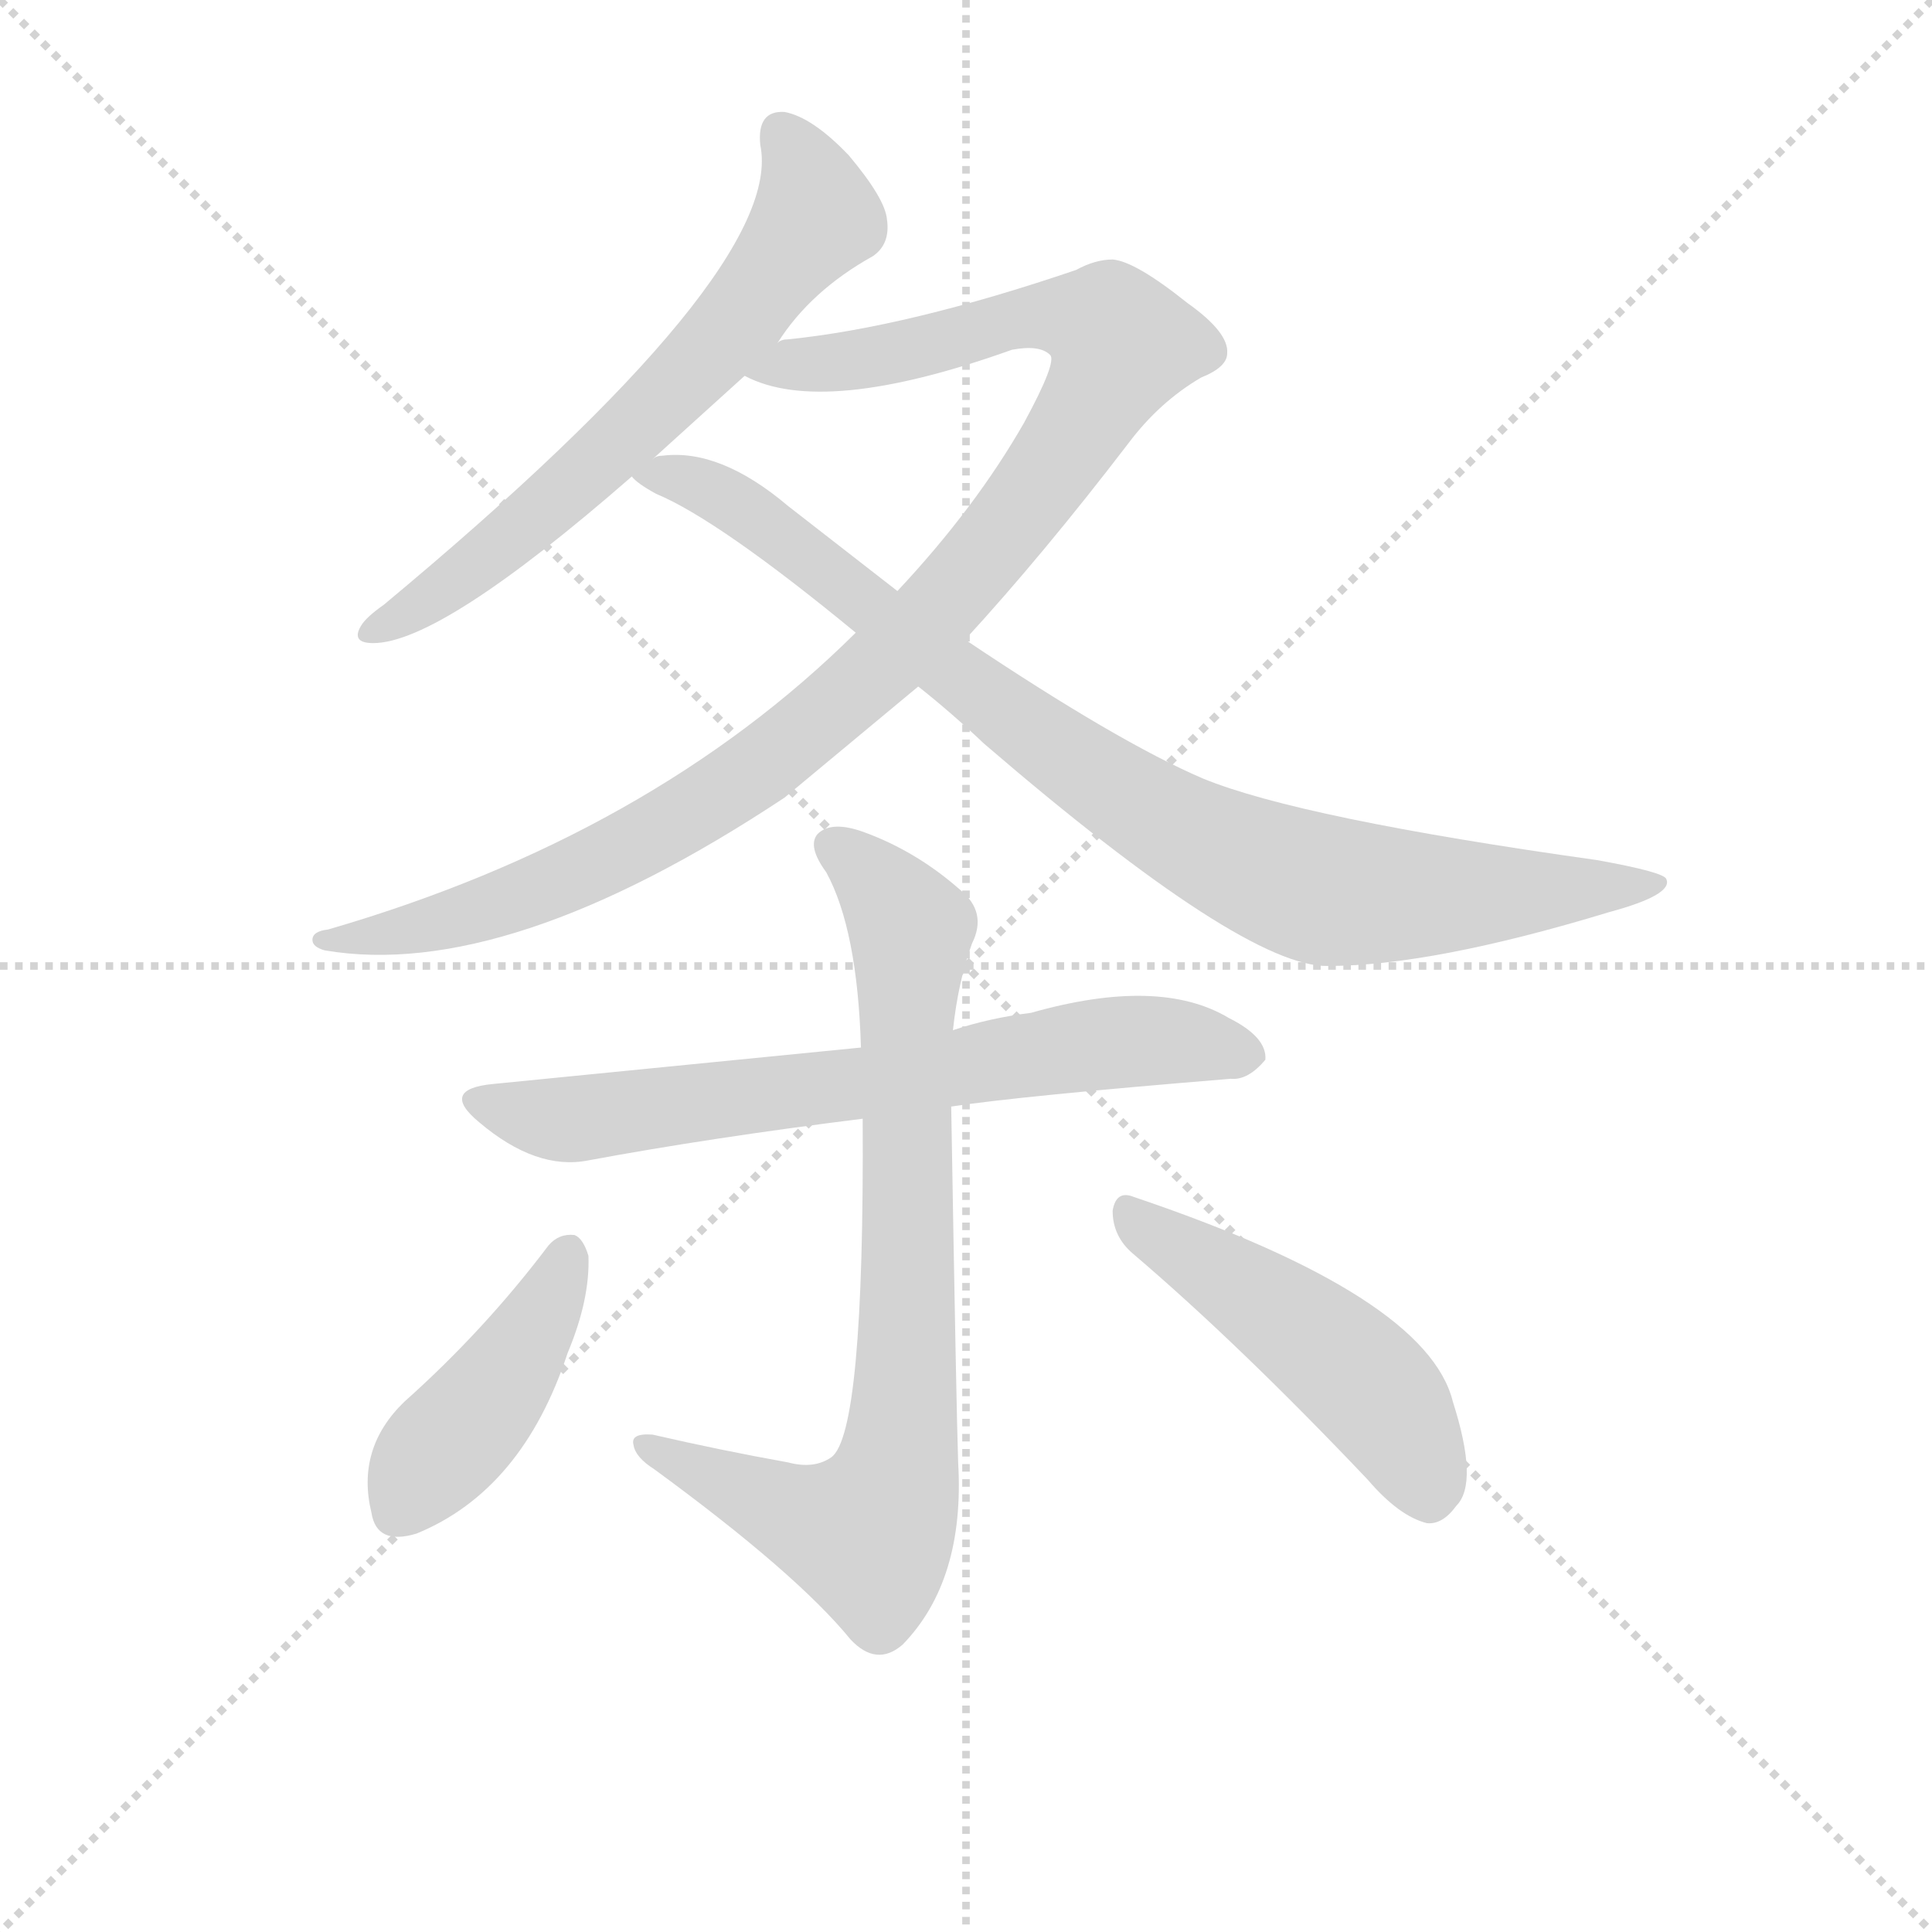 <svg version="1.1" viewBox="0 0 1024 1024" xmlns="http://www.w3.org/2000/svg">
  <g stroke="lightgray" stroke-dasharray="1,1" stroke-width="1" transform="scale(4, 4)">
    <line x1="0" y1="0" x2="256" y2="256"></line>
    <line x1="256" y1="0" x2="0" y2="256"></line>
    <line x1="128" y1="0" x2="128" y2="256"></line>
    <line x1="0" y1="128" x2="256" y2="128"></line>
  </g>
<g transform="scale(0.92, -0.92) translate(60, -900)">
   <style type="text/css">
    @keyframes keyframes0 {
      from {
       stroke: blue;
       stroke-dashoffset: 657;
       stroke-width: 128;
       }
       68% {
       animation-timing-function: step-end;
       stroke: blue;
       stroke-dashoffset: 0;
       stroke-width: 128;
       }
       to {
       stroke: black;
       stroke-width: 1024;
       }
       }
       #make-me-a-hanzi-animation-0 {
         animation: keyframes0 0.785s both;
         animation-delay: 0s;
         animation-timing-function: linear;
       }
    @keyframes keyframes1 {
      from {
       stroke: blue;
       stroke-dashoffset: 1074;
       stroke-width: 128;
       }
       78% {
       animation-timing-function: step-end;
       stroke: blue;
       stroke-dashoffset: 0;
       stroke-width: 128;
       }
       to {
       stroke: black;
       stroke-width: 1024;
       }
       }
       #make-me-a-hanzi-animation-1 {
         animation: keyframes1 1.124s both;
         animation-delay: 0.785s;
         animation-timing-function: linear;
       }
    @keyframes keyframes2 {
      from {
       stroke: blue;
       stroke-dashoffset: 913;
       stroke-width: 128;
       }
       75% {
       animation-timing-function: step-end;
       stroke: blue;
       stroke-dashoffset: 0;
       stroke-width: 128;
       }
       to {
       stroke: black;
       stroke-width: 1024;
       }
       }
       #make-me-a-hanzi-animation-2 {
         animation: keyframes2 0.993s both;
         animation-delay: 1.909s;
         animation-timing-function: linear;
       }
    @keyframes keyframes3 {
      from {
       stroke: blue;
       stroke-dashoffset: 701;
       stroke-width: 128;
       }
       70% {
       animation-timing-function: step-end;
       stroke: blue;
       stroke-dashoffset: 0;
       stroke-width: 128;
       }
       to {
       stroke: black;
       stroke-width: 1024;
       }
       }
       #make-me-a-hanzi-animation-3 {
         animation: keyframes3 0.82s both;
         animation-delay: 2.902s;
         animation-timing-function: linear;
       }
    @keyframes keyframes4 {
      from {
       stroke: blue;
       stroke-dashoffset: 811;
       stroke-width: 128;
       }
       73% {
       animation-timing-function: step-end;
       stroke: blue;
       stroke-dashoffset: 0;
       stroke-width: 128;
       }
       to {
       stroke: black;
       stroke-width: 1024;
       }
       }
       #make-me-a-hanzi-animation-4 {
         animation: keyframes4 0.91s both;
         animation-delay: 3.722s;
         animation-timing-function: linear;
       }
    @keyframes keyframes5 {
      from {
       stroke: blue;
       stroke-dashoffset: 433;
       stroke-width: 128;
       }
       58% {
       animation-timing-function: step-end;
       stroke: blue;
       stroke-dashoffset: 0;
       stroke-width: 128;
       }
       to {
       stroke: black;
       stroke-width: 1024;
       }
       }
       #make-me-a-hanzi-animation-5 {
         animation: keyframes5 0.602s both;
         animation-delay: 4.632s;
         animation-timing-function: linear;
       }
    @keyframes keyframes6 {
      from {
       stroke: blue;
       stroke-dashoffset: 494;
       stroke-width: 128;
       }
       62% {
       animation-timing-function: step-end;
       stroke: blue;
       stroke-dashoffset: 0;
       stroke-width: 128;
       }
       to {
       stroke: black;
       stroke-width: 1024;
       }
       }
       #make-me-a-hanzi-animation-6 {
         animation: keyframes6 0.652s both;
         animation-delay: 5.235s;
         animation-timing-function: linear;
       }
</style>
<path d="M 388.0 702.5 Q 407.0 732.5 443.0 752.5 Q 453.0 759.5 451.0 773.5 Q 450.0 785.5 429.0 810.5 Q 408.0 832.5 392.0 835.5 Q 376.0 836.5 378.0 816.5 Q 393.0 744.5 161.0 551.5 Q 151.0 544.5 148.0 539.5 Q 142.0 529.5 155.0 529.5 Q 194.0 529.5 304.0 625.5 L 316.0 635.5 L 369.0 683.5 L 388.0 702.5 Z" fill="lightgray"></path> 
<path d="M 496.0 531.5 Q 541.0 580.5 590.0 644.5 Q 608.0 668.5 632.0 682.5 Q 647.0 688.5 647.0 696.5 Q 648.0 708.5 624.0 725.5 Q 594.0 749.5 581.0 750.5 Q 571.0 750.5 560.0 744.5 Q 463.0 711.5 394.0 704.5 Q 390.0 704.5 388.0 702.5 C 358.0 697.5 340.0 692.5 369.0 683.5 Q 414.0 659.5 523.0 698.5 Q 539.0 701.5 545.0 695.5 Q 549.0 691.5 530.0 656.5 Q 502.0 607.5 457.0 559.5 L 433.0 535.5 Q 315.0 418.5 129.0 364.5 Q 120.0 363.5 120.0 358.5 Q 120.0 354.5 127.0 352.5 Q 232.0 334.5 392.0 440.5 L 469.0 504.5 L 496.0 531.5 Z" fill="lightgray"></path> 
<path d="M 469.0 504.5 Q 488.0 489.5 507.0 471.5 Q 657.0 342.5 705.0 343.5 Q 765.0 343.5 867.0 374.5 Q 904.0 384.5 900.0 393.5 Q 899.0 397.5 860.0 404.5 Q 689.0 428.5 633.0 451.5 Q 584.0 472.5 496.0 531.5 L 457.0 559.5 L 394.0 608.5 Q 355.0 641.5 322.0 637.5 Q 318.0 637.5 316.0 635.5 C 293.0 633.5 293.0 633.5 304.0 625.5 Q 307.0 621.5 318.0 615.5 Q 354.0 600.5 433.0 535.5 L 469.0 504.5 Z" fill="lightgray"></path> 
<path d="M 488.0 262.5 Q 527.0 268.5 649.0 278.5 Q 659.0 277.5 669.0 289.5 Q 670.0 302.5 648.0 313.5 Q 608.0 337.5 534.0 316.5 Q 510.0 313.5 489.0 306.5 L 436.0 296.5 L 224.0 275.5 Q 193.0 272.5 216.0 253.5 Q 249.0 225.5 279.0 231.5 Q 349.0 244.5 437.0 255.5 L 488.0 262.5 Z" fill="lightgray"></path> 
<path d="M 394.0 57.5 Q 355.0 64.5 316.0 73.5 Q 303.0 74.5 305.0 67.5 Q 306.0 60.5 317.0 53.5 Q 399.0 -6.5 430.0 -44.5 Q 445.0 -60.5 460.0 -47.5 Q 496.0 -10.5 492.0 57.5 Q 491.0 85.5 488.0 262.5 L 489.0 306.5 Q 492.0 334.5 500.0 356.5 Q 509.0 374.5 493.0 387.5 Q 468.0 409.5 438.0 420.5 Q 419.0 427.5 411.0 419.5 Q 405.0 412.5 416.0 397.5 Q 434.0 364.5 436.0 296.5 L 437.0 255.5 Q 438.0 74.5 419.0 60.5 Q 409.0 53.5 394.0 57.5 Z" fill="lightgray"></path> 
<path d="M 256.0 182.5 Q 219.0 133.5 173.0 92.5 Q 145.0 65.5 154.0 28.5 Q 157.0 9.5 180.0 16.5 Q 241.0 41.5 267.0 120.5 Q 280.0 151.5 279.0 176.5 Q 276.0 186.5 271.0 188.5 Q 262.0 189.5 256.0 182.5 Z" fill="lightgray"></path> 
<path d="M 593.0 177.5 Q 654.0 125.5 728.0 47.5 Q 746.0 26.5 762.0 22.5 Q 771.0 21.5 779.0 32.5 Q 792.0 45.5 777.0 92.5 Q 762.0 153.5 593.0 210.5 Q 583.0 214.5 581.0 202.5 Q 581.0 187.5 593.0 177.5 Z" fill="lightgray"></path> 
      <clipPath id="make-me-a-hanzi-clip-0">
      <path d="M 388.0 702.5 Q 407.0 732.5 443.0 752.5 Q 453.0 759.5 451.0 773.5 Q 450.0 785.5 429.0 810.5 Q 408.0 832.5 392.0 835.5 Q 376.0 836.5 378.0 816.5 Q 393.0 744.5 161.0 551.5 Q 151.0 544.5 148.0 539.5 Q 142.0 529.5 155.0 529.5 Q 194.0 529.5 304.0 625.5 L 316.0 635.5 L 369.0 683.5 L 388.0 702.5 Z" fill="lightgray"></path>
      </clipPath>
      <path clip-path="url(#make-me-a-hanzi-clip-0)" d="M 390.0 821.5 L 405.0 798.5 L 410.0 775.5 L 365.0 715.5 L 251.0 603.5 L 156.0 537.5 " fill="none" id="make-me-a-hanzi-animation-0" stroke-dasharray="529 1058" stroke-linecap="round"></path>

      <clipPath id="make-me-a-hanzi-clip-1">
      <path d="M 496.0 531.5 Q 541.0 580.5 590.0 644.5 Q 608.0 668.5 632.0 682.5 Q 647.0 688.5 647.0 696.5 Q 648.0 708.5 624.0 725.5 Q 594.0 749.5 581.0 750.5 Q 571.0 750.5 560.0 744.5 Q 463.0 711.5 394.0 704.5 Q 390.0 704.5 388.0 702.5 C 358.0 697.5 340.0 692.5 369.0 683.5 Q 414.0 659.5 523.0 698.5 Q 539.0 701.5 545.0 695.5 Q 549.0 691.5 530.0 656.5 Q 502.0 607.5 457.0 559.5 L 433.0 535.5 Q 315.0 418.5 129.0 364.5 Q 120.0 363.5 120.0 358.5 Q 120.0 354.5 127.0 352.5 Q 232.0 334.5 392.0 440.5 L 469.0 504.5 L 496.0 531.5 Z" fill="lightgray"></path>
      </clipPath>
      <path clip-path="url(#make-me-a-hanzi-clip-1)" d="M 376.0 686.5 L 452.0 694.5 L 540.0 718.5 L 578.0 712.5 L 587.0 701.5 L 554.0 642.5 L 501.0 572.5 L 438.0 507.5 L 355.0 441.5 L 291.0 405.5 L 220.0 375.5 L 126.0 358.5 " fill="none" id="make-me-a-hanzi-animation-1" stroke-dasharray="946 1892" stroke-linecap="round"></path>

      <clipPath id="make-me-a-hanzi-clip-2">
      <path d="M 469.0 504.5 Q 488.0 489.5 507.0 471.5 Q 657.0 342.5 705.0 343.5 Q 765.0 343.5 867.0 374.5 Q 904.0 384.5 900.0 393.5 Q 899.0 397.5 860.0 404.5 Q 689.0 428.5 633.0 451.5 Q 584.0 472.5 496.0 531.5 L 457.0 559.5 L 394.0 608.5 Q 355.0 641.5 322.0 637.5 Q 318.0 637.5 316.0 635.5 C 293.0 633.5 293.0 633.5 304.0 625.5 Q 307.0 621.5 318.0 615.5 Q 354.0 600.5 433.0 535.5 L 469.0 504.5 Z" fill="lightgray"></path>
      </clipPath>
      <path clip-path="url(#make-me-a-hanzi-clip-2)" d="M 311.0 628.5 L 363.0 610.5 L 570.0 452.5 L 675.0 395.5 L 704.0 386.5 L 769.0 383.5 L 895.0 391.5 " fill="none" id="make-me-a-hanzi-animation-2" stroke-dasharray="785 1570" stroke-linecap="round"></path>

      <clipPath id="make-me-a-hanzi-clip-3">
      <path d="M 488.0 262.5 Q 527.0 268.5 649.0 278.5 Q 659.0 277.5 669.0 289.5 Q 670.0 302.5 648.0 313.5 Q 608.0 337.5 534.0 316.5 Q 510.0 313.5 489.0 306.5 L 436.0 296.5 L 224.0 275.5 Q 193.0 272.5 216.0 253.5 Q 249.0 225.5 279.0 231.5 Q 349.0 244.5 437.0 255.5 L 488.0 262.5 Z" fill="lightgray"></path>
      </clipPath>
      <path clip-path="url(#make-me-a-hanzi-clip-3)" d="M 218.0 265.5 L 271.0 255.5 L 593.0 300.5 L 658.0 292.5 " fill="none" id="make-me-a-hanzi-animation-3" stroke-dasharray="573 1146" stroke-linecap="round"></path>

      <clipPath id="make-me-a-hanzi-clip-4">
      <path d="M 394.0 57.5 Q 355.0 64.5 316.0 73.5 Q 303.0 74.5 305.0 67.5 Q 306.0 60.5 317.0 53.5 Q 399.0 -6.5 430.0 -44.5 Q 445.0 -60.5 460.0 -47.5 Q 496.0 -10.5 492.0 57.5 Q 491.0 85.5 488.0 262.5 L 489.0 306.5 Q 492.0 334.5 500.0 356.5 Q 509.0 374.5 493.0 387.5 Q 468.0 409.5 438.0 420.5 Q 419.0 427.5 411.0 419.5 Q 405.0 412.5 416.0 397.5 Q 434.0 364.5 436.0 296.5 L 437.0 255.5 Q 438.0 74.5 419.0 60.5 Q 409.0 53.5 394.0 57.5 Z" fill="lightgray"></path>
      </clipPath>
      <path clip-path="url(#make-me-a-hanzi-clip-4)" d="M 420.0 413.5 L 437.0 400.5 L 465.0 361.5 L 463.0 122.5 L 456.0 47.5 L 444.0 21.5 L 432.0 17.5 L 312.0 66.5 " fill="none" id="make-me-a-hanzi-animation-4" stroke-dasharray="683 1366" stroke-linecap="round"></path>

      <clipPath id="make-me-a-hanzi-clip-5">
      <path d="M 256.0 182.5 Q 219.0 133.5 173.0 92.5 Q 145.0 65.5 154.0 28.5 Q 157.0 9.5 180.0 16.5 Q 241.0 41.5 267.0 120.5 Q 280.0 151.5 279.0 176.5 Q 276.0 186.5 271.0 188.5 Q 262.0 189.5 256.0 182.5 Z" fill="lightgray"></path>
      </clipPath>
      <path clip-path="url(#make-me-a-hanzi-clip-5)" d="M 268.0 177.5 L 240.0 120.5 L 188.0 59.5 L 171.0 30.5 " fill="none" id="make-me-a-hanzi-animation-5" stroke-dasharray="305 610" stroke-linecap="round"></path>

      <clipPath id="make-me-a-hanzi-clip-6">
      <path d="M 593.0 177.5 Q 654.0 125.5 728.0 47.5 Q 746.0 26.5 762.0 22.5 Q 771.0 21.5 779.0 32.5 Q 792.0 45.5 777.0 92.5 Q 762.0 153.5 593.0 210.5 Q 583.0 214.5 581.0 202.5 Q 581.0 187.5 593.0 177.5 Z" fill="lightgray"></path>
      </clipPath>
      <path clip-path="url(#make-me-a-hanzi-clip-6)" d="M 593.0 197.5 L 719.0 110.5 L 742.0 85.5 L 763.0 39.5 " fill="none" id="make-me-a-hanzi-animation-6" stroke-dasharray="366 732" stroke-linecap="round"></path>

</g>
</svg>
